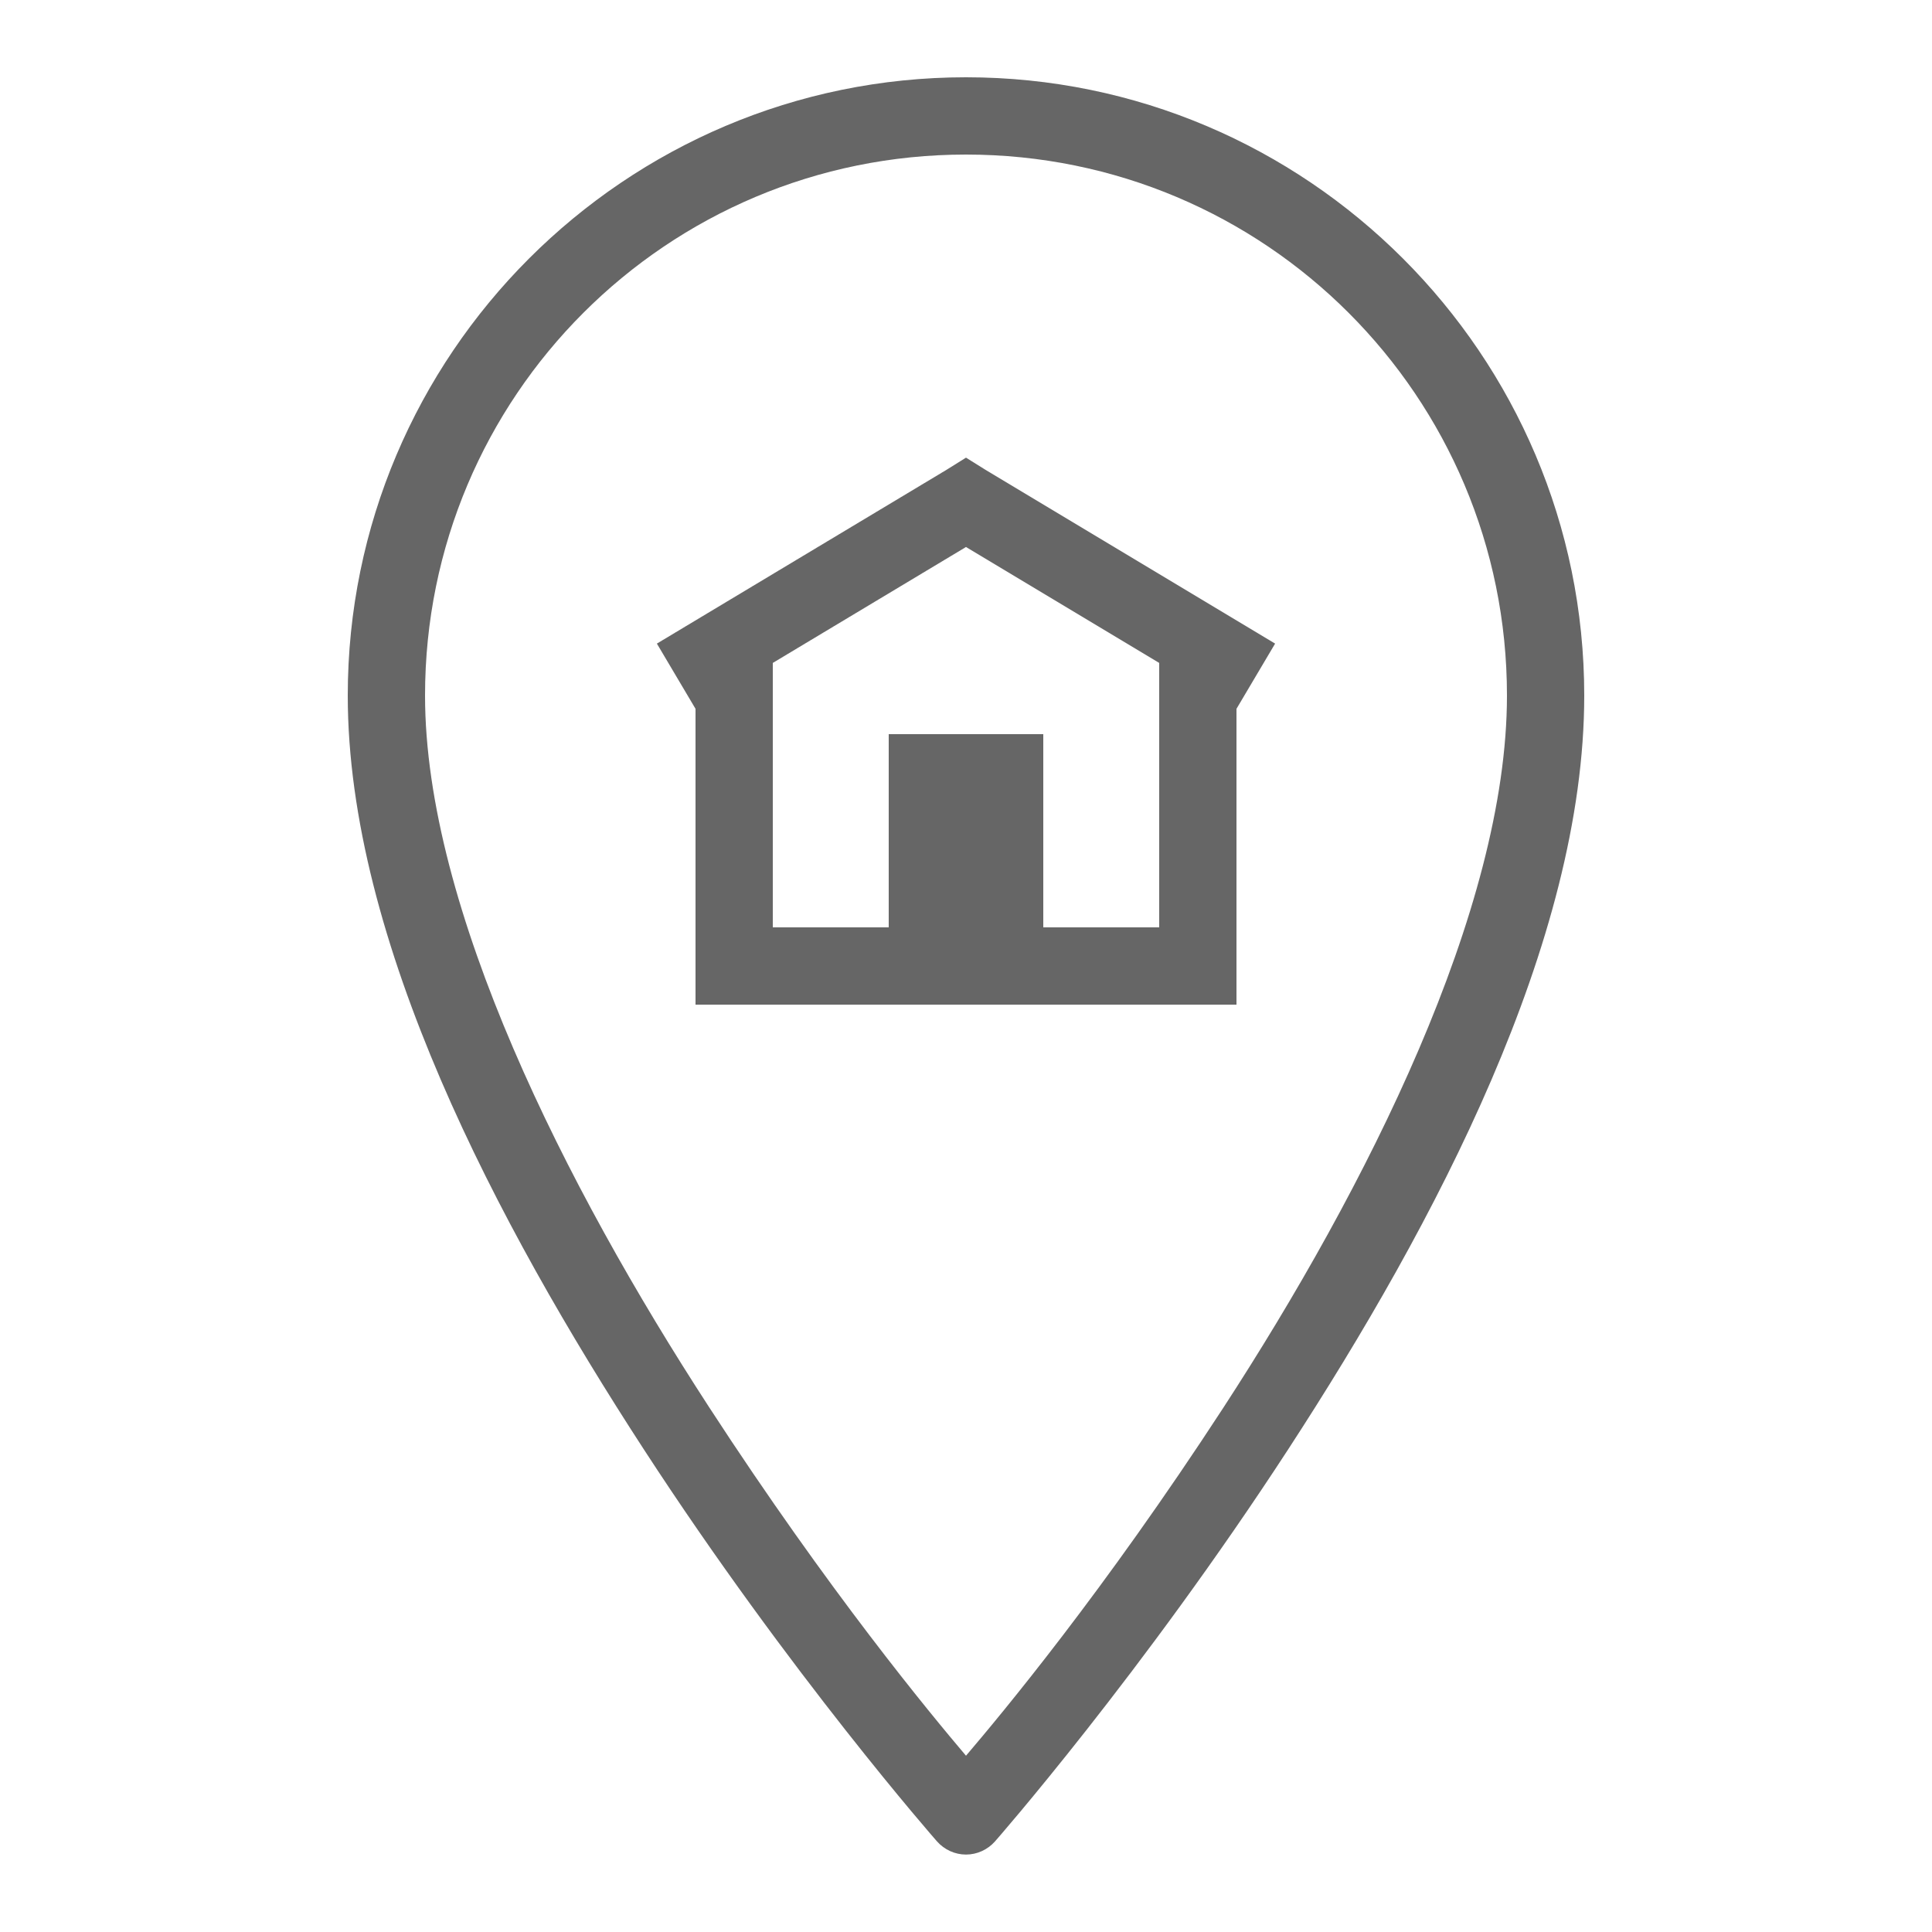 <svg xmlns="http://www.w3.org/2000/svg" viewBox="0 0 50 50" width="50" height="50" fill="#666"><path d="M 25 2 C 16.176 2 9 9.176 9 18 C 9 24.344 12.863 31.664 16.656 37.5 C 20.449 43.336 24.25 47.656 24.25 47.656 C 24.441 47.871 24.715 47.996 25 47.996 C 25.285 47.996 25.559 47.871 25.75 47.656 C 25.75 47.656 29.551 43.328 33.344 37.5 C 37.137 31.672 41 24.375 41 18 C 41 9.176 33.824 2 25 2 Z M 25 4 C 32.742 4 39 10.258 39 18 C 39 23.539 35.363 30.742 31.656 36.438 C 28.547 41.211 25.922 44.355 25 45.438 C 24.082 44.355 21.457 41.195 18.344 36.406 C 14.637 30.703 11 23.5 11 18 C 11 10.258 17.258 4 25 4 Z M 25 11.844 L 24.5 12.156 L 17 16.656 L 18 18.344 L 18 26 L 32 26 L 32 18.344 L 33 16.656 L 25.5 12.156 Z M 25 14.156 L 30 17.156 L 30 24 L 27 24 L 27 19 L 23 19 L 23 24 L 20 24 L 20 17.156 Z"/></svg>